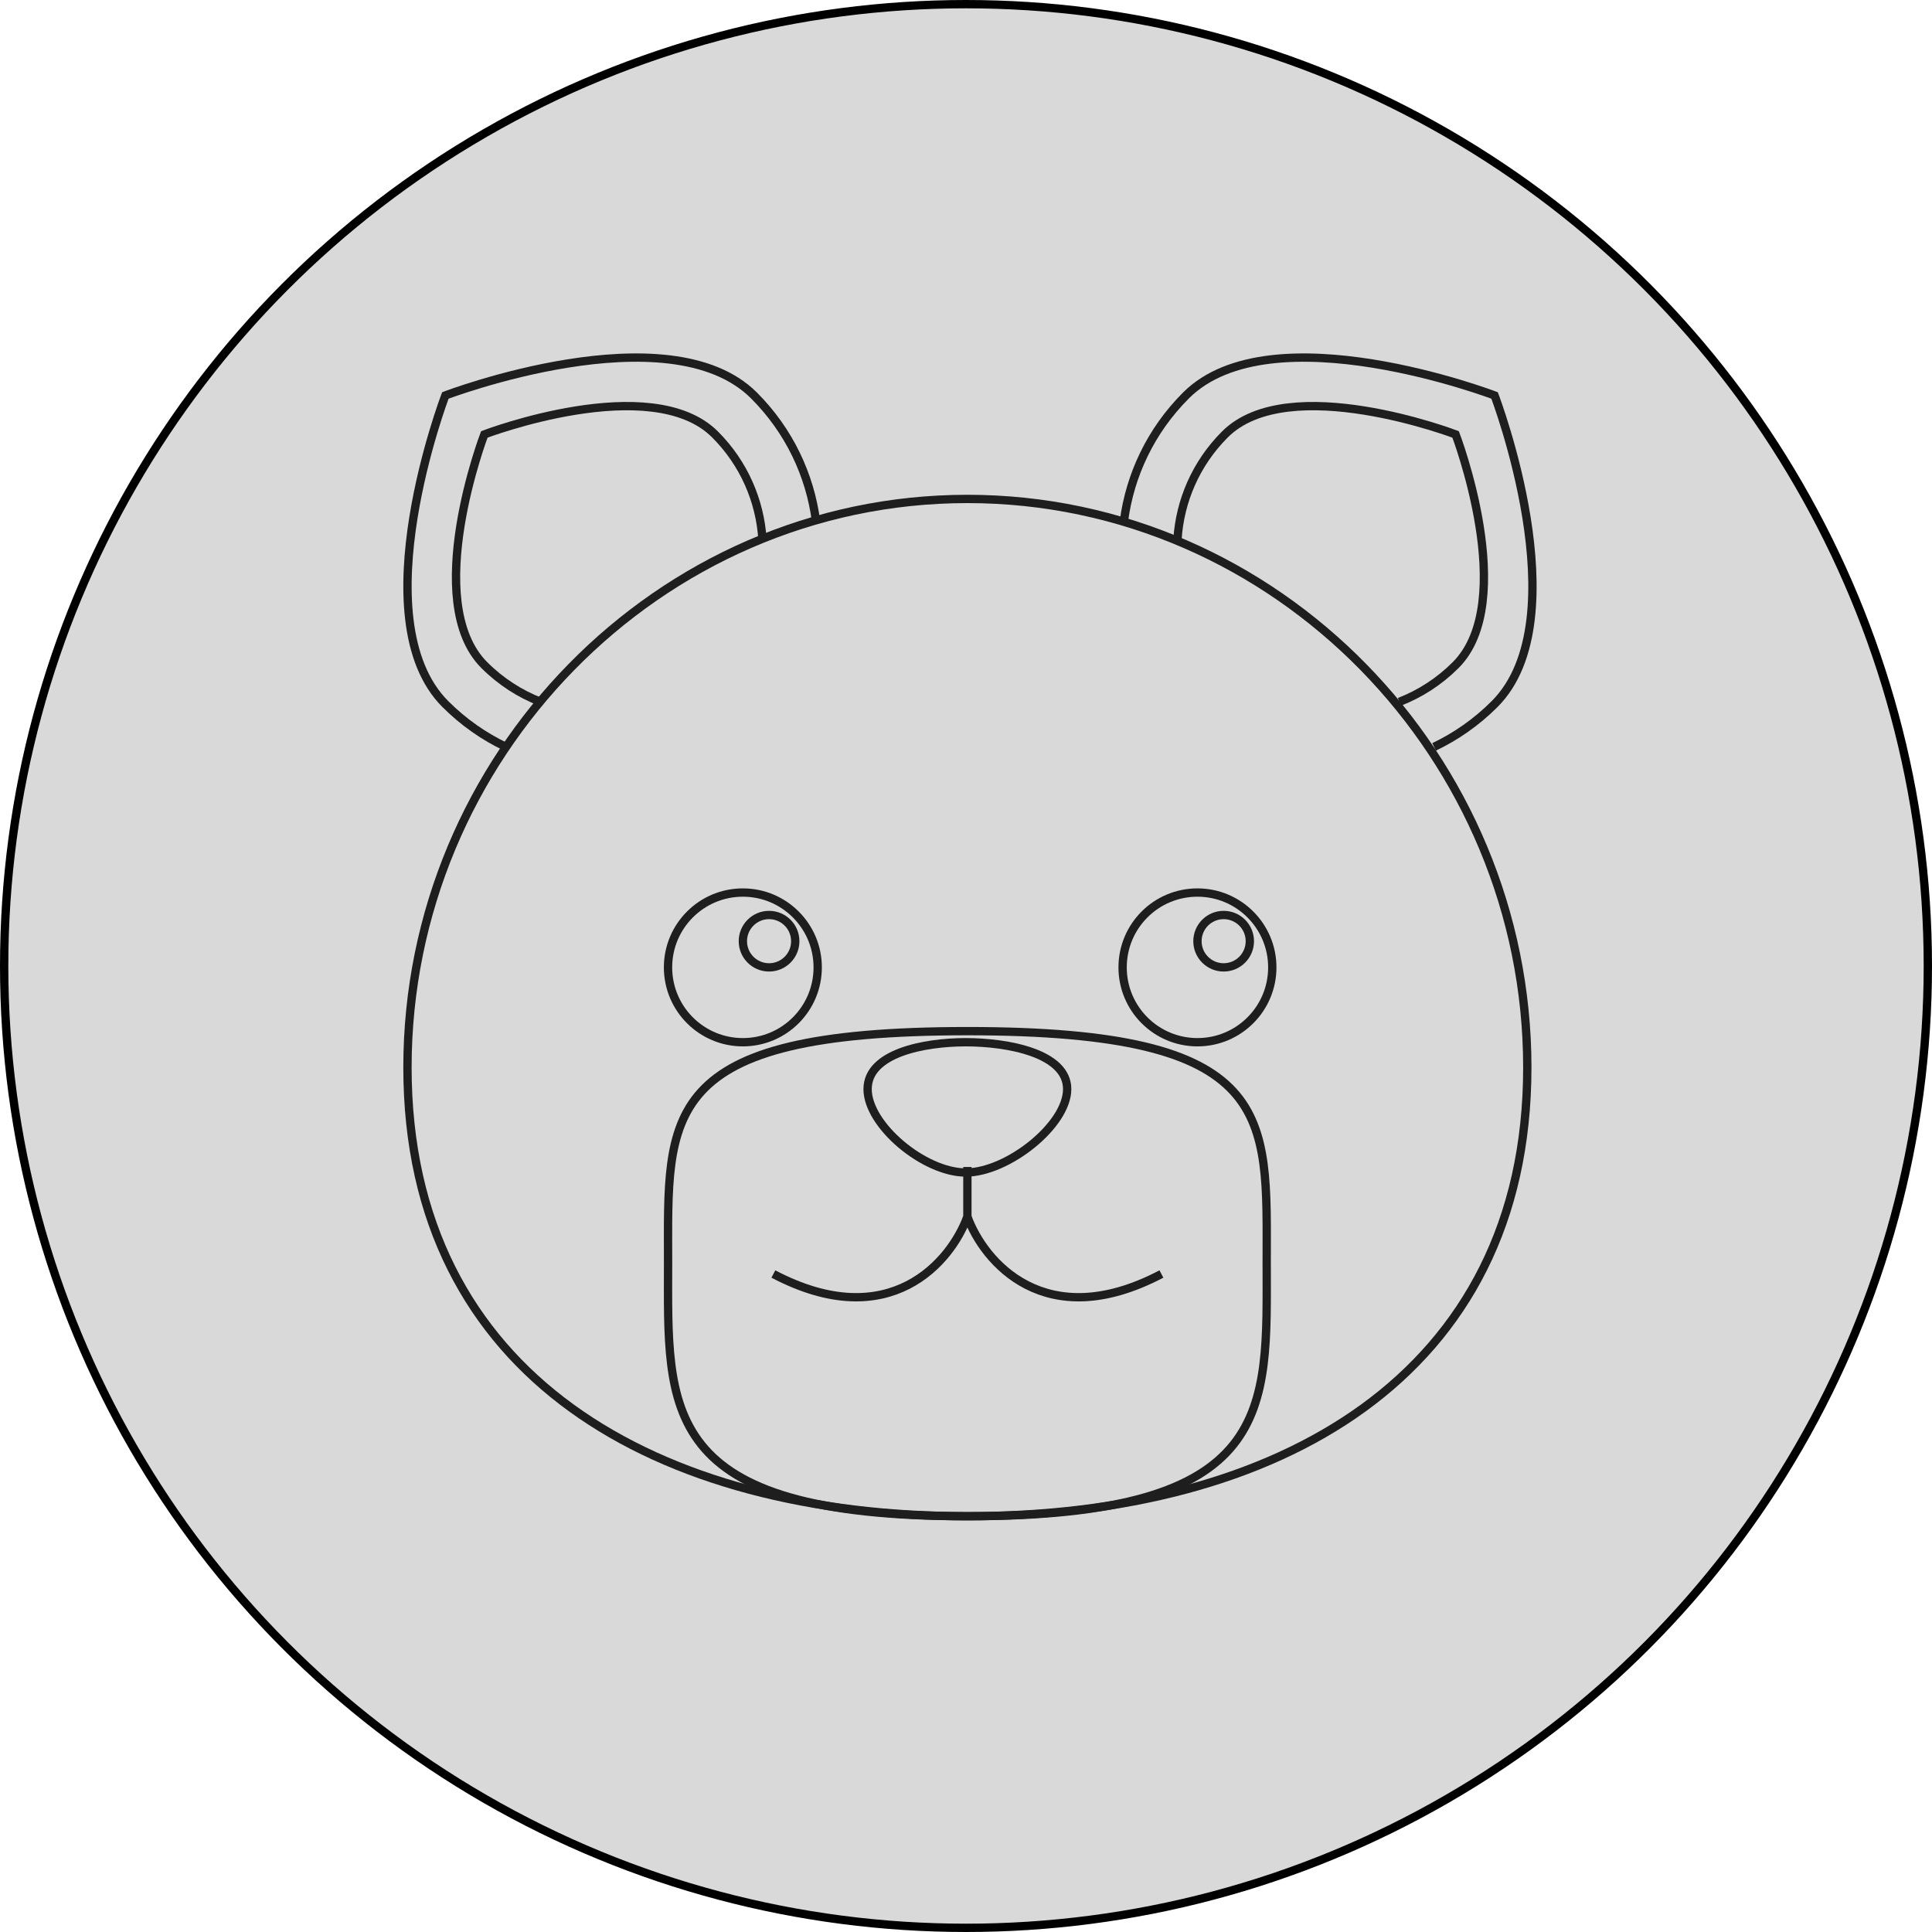 <svg width="697" height="697" viewBox="0 0 697 697" fill="none" xmlns="http://www.w3.org/2000/svg">
<circle cx="348.5" cy="348.5" r="347" fill="#D9D9D9" stroke="black" stroke-width="3"/>
<path d="M182.5 269.448C174.605 265.691 167.205 260.544 160.669 254.008C129.924 223.263 160.669 142.669 160.669 142.669C160.669 142.669 241.263 111.924 272.008 142.669C284.746 155.407 292.206 171.422 294.39 188" stroke="#1E1E1E" stroke-width="3"/>
<path d="M275.065 194.5C274.171 180.743 268.467 167.24 257.953 156.725C234.97 133.743 174.725 156.725 174.725 156.725C174.725 156.725 151.743 216.97 174.725 239.953C180.689 245.916 187.613 250.332 195 253.201" stroke="#1E1E1E" stroke-width="3"/>
<path d="M517.364 269.448C525.26 265.691 532.659 260.544 539.195 254.008C569.94 223.263 539.195 142.669 539.195 142.669C539.195 142.669 458.601 111.924 427.856 142.669C415.119 155.407 407.658 171.422 405.475 188" stroke="#1E1E1E" stroke-width="3"/>
<path d="M424.799 194.5C425.693 180.743 431.397 167.24 441.912 156.725C464.894 133.743 525.139 156.725 525.139 156.725C525.139 156.725 548.122 216.97 525.139 239.953C519.176 245.916 512.251 250.332 504.864 253.201" stroke="#1E1E1E" stroke-width="3"/>
<path d="M551 385.088C551 496.865 460.562 547 349 547C237.438 547 147 496.865 147 385.088C147 273.311 237.438 180 349 180C460.562 180 551 273.311 551 385.088Z" stroke="#1E1E1E" stroke-width="3"/>
<path d="M456.984 455.462C456.984 508.761 460.821 547 349 547C237.179 547 241.016 508.761 241.016 455.462C241.016 402.162 237.179 372 349 372C460.821 372 456.984 402.162 456.984 455.462Z" stroke="#1E1E1E" stroke-width="3"/>
<path d="M385 392.92C385 405.899 363.491 423 348.419 423C333.347 423 313 405.899 313 392.92C313 379.941 333.347 376 348.419 376C363.491 376 385 379.941 385 392.92Z" stroke="#1E1E1E" stroke-width="3"/>
<path d="M279 459.616C321 481.682 343.167 455.019 349 438.929C354.833 455.019 377 481.682 419 459.616M349 421V440.308" stroke="#1E1E1E" stroke-width="3"/>
<path d="M295 349C295 363.912 282.912 376 268 376C253.088 376 241 363.912 241 349C241 334.088 253.088 322 268 322C282.912 322 295 334.088 295 349Z" stroke="#1E1E1E" stroke-width="3"/>
<path d="M286.9 339.55C286.9 344.769 282.669 349 277.45 349C272.231 349 268 344.769 268 339.55C268 334.331 272.231 330.1 277.45 330.1C282.669 330.1 286.9 334.331 286.9 339.55Z" stroke="#1E1E1E" stroke-width="3"/>
<path d="M459 349C459 363.912 446.912 376 432 376C417.088 376 405 363.912 405 349C405 334.088 417.088 322 432 322C446.912 322 459 334.088 459 349Z" stroke="#1E1E1E" stroke-width="3"/>
<path d="M450.9 339.55C450.9 344.769 446.669 349 441.45 349C436.231 349 432 344.769 432 339.55C432 334.331 436.231 330.1 441.45 330.1C446.669 330.1 450.9 334.331 450.9 339.55Z" stroke="#1E1E1E" stroke-width="3"/>
</svg>
